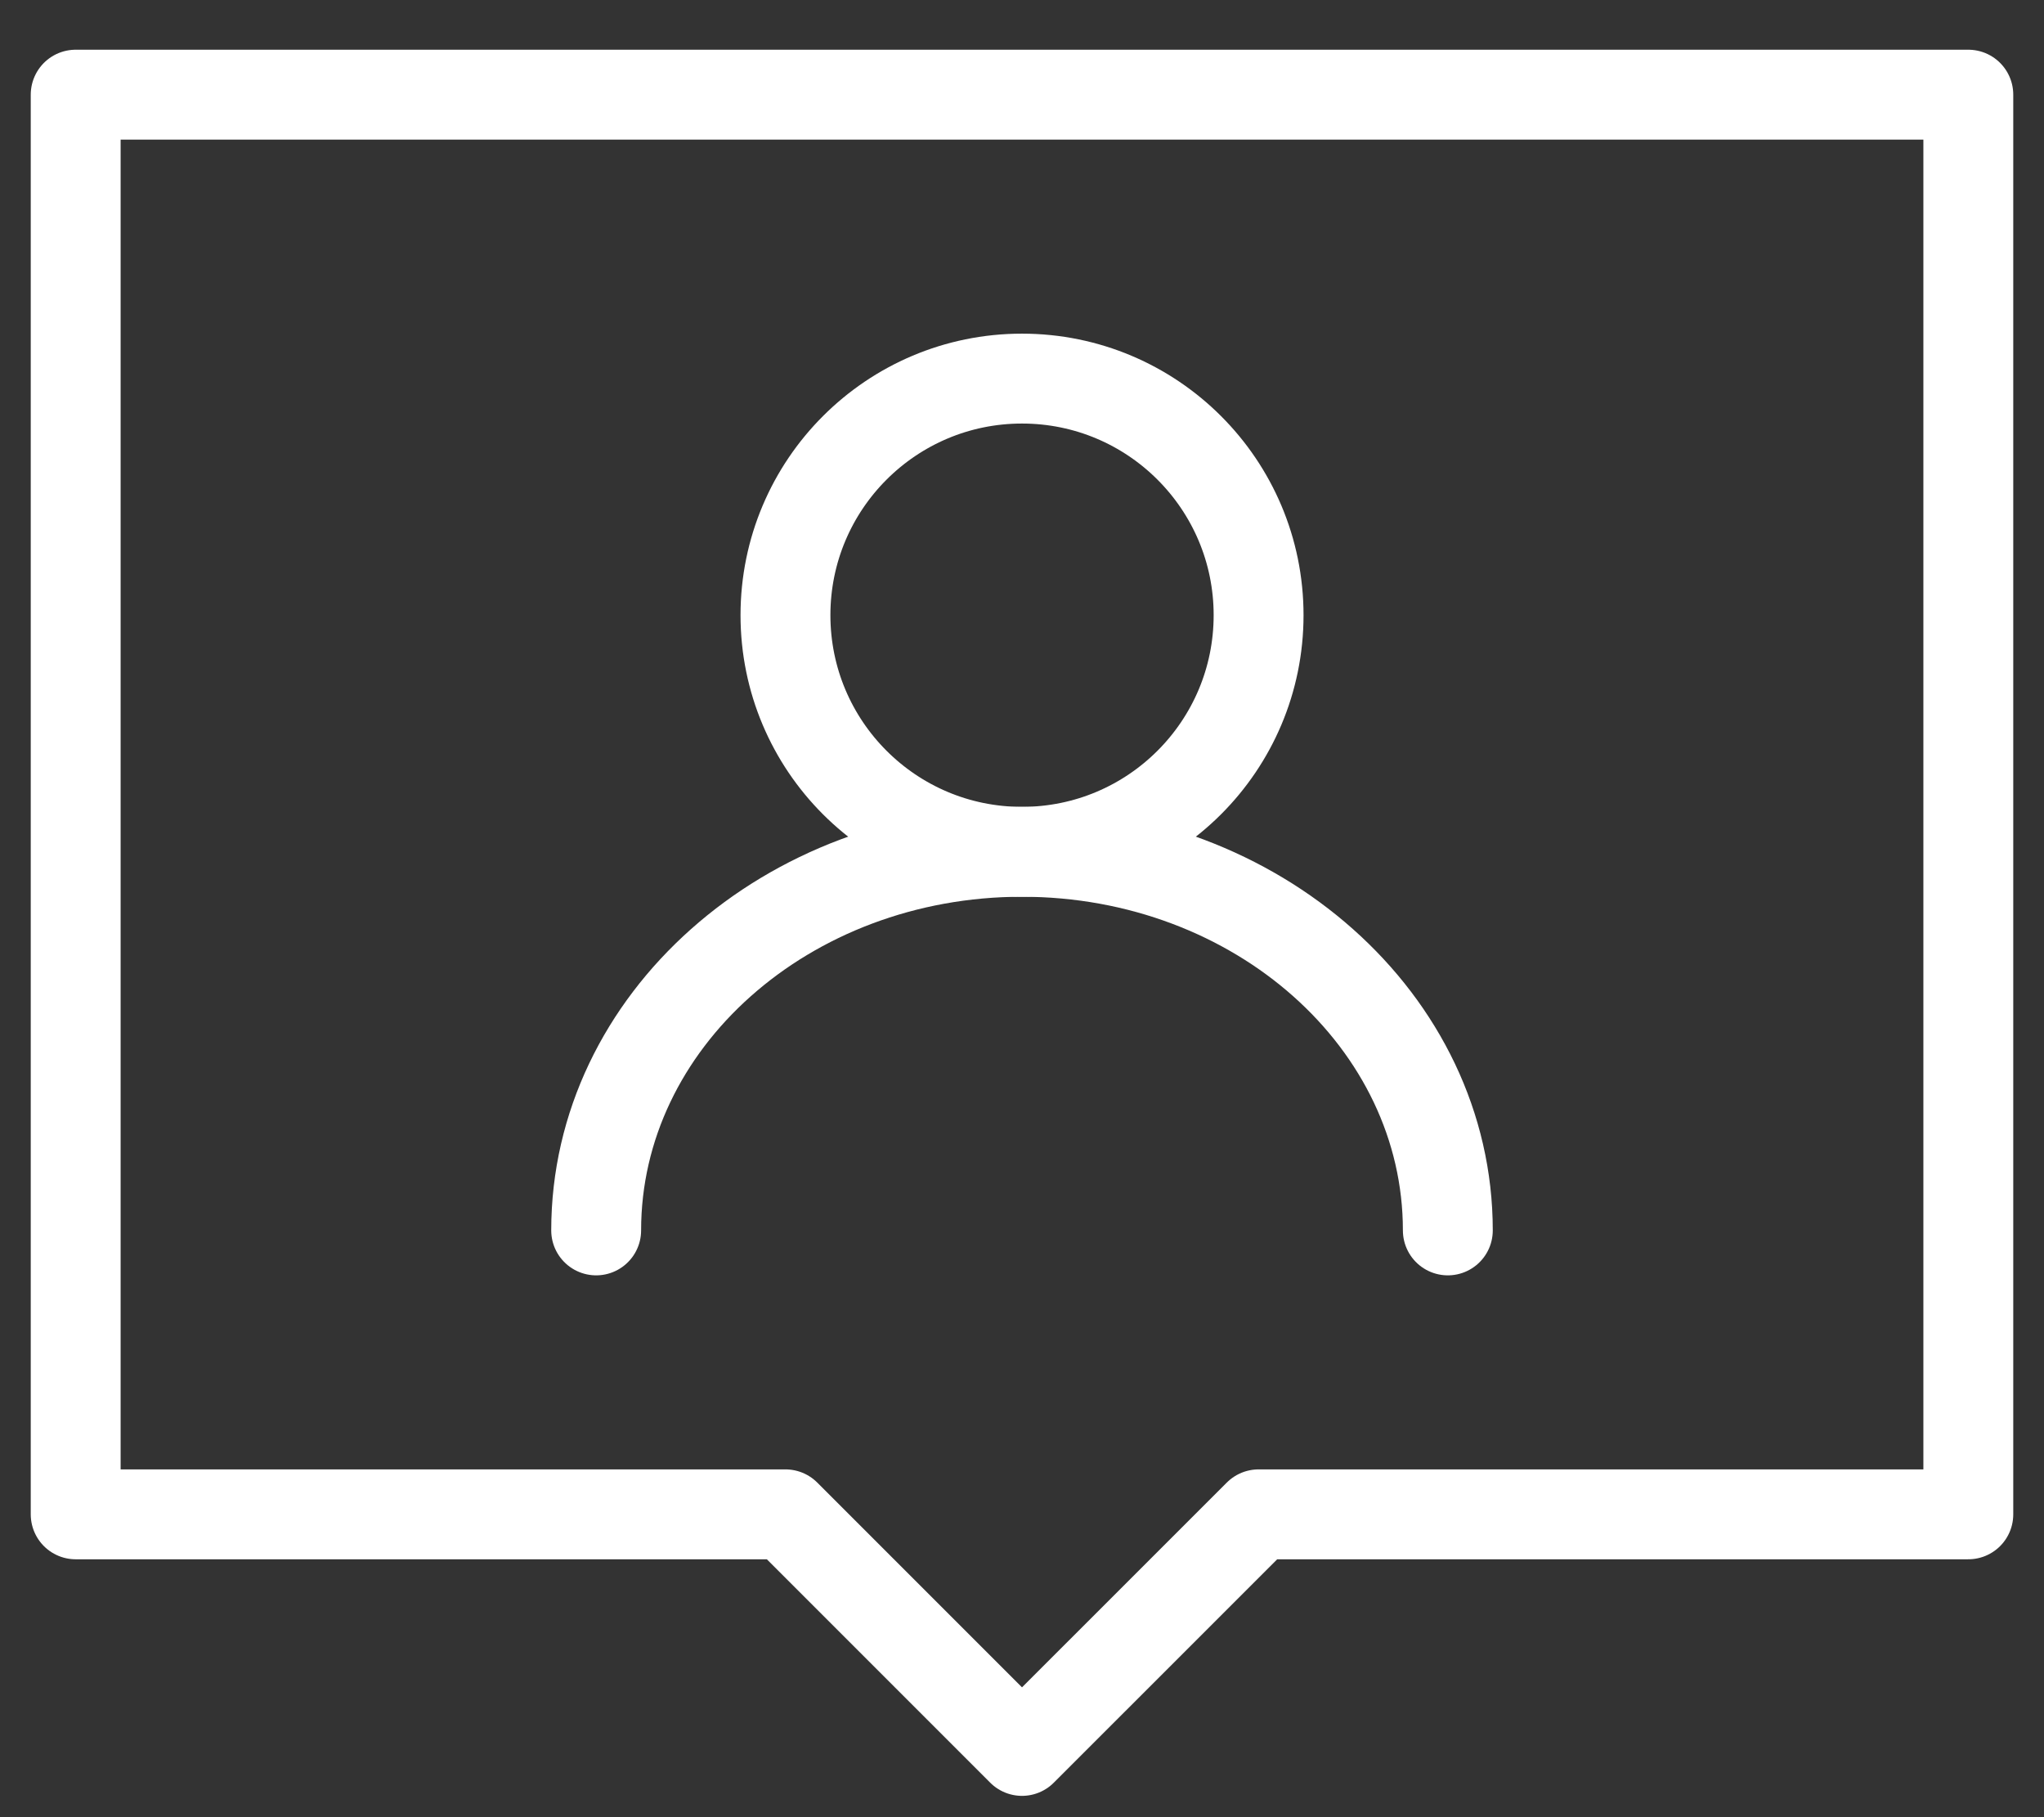 <svg width="36" height="32" viewBox="0 0 36 32" fill="none" xmlns="http://www.w3.org/2000/svg">
<rect x="0" y="0" width="36" height="32" fill="#333333" stroke="none"/>
<path d="M34.667 1.667H1.333V26.667H13.834L18 30.833L22.167 26.667H34.667V1.667Z" stroke="white" stroke-width="1.583" stroke-linecap="round" stroke-linejoin="round"/>
<path d="M18 15C20.301 15 22.167 13.135 22.167 10.833C22.167 8.532 20.301 6.667 18 6.667C15.699 6.667 13.834 8.532 13.834 10.833C13.834 13.135 15.699 15 18 15Z" stroke="white" stroke-width="1.583" stroke-linecap="round" stroke-linejoin="round"/>
<path d="M25.5 21.667C25.5 17.985 22.142 15 18 15C13.858 15 10.5 17.985 10.5 21.667" stroke="white" stroke-width="1.583" stroke-linecap="round" stroke-linejoin="round"/>
</svg>
